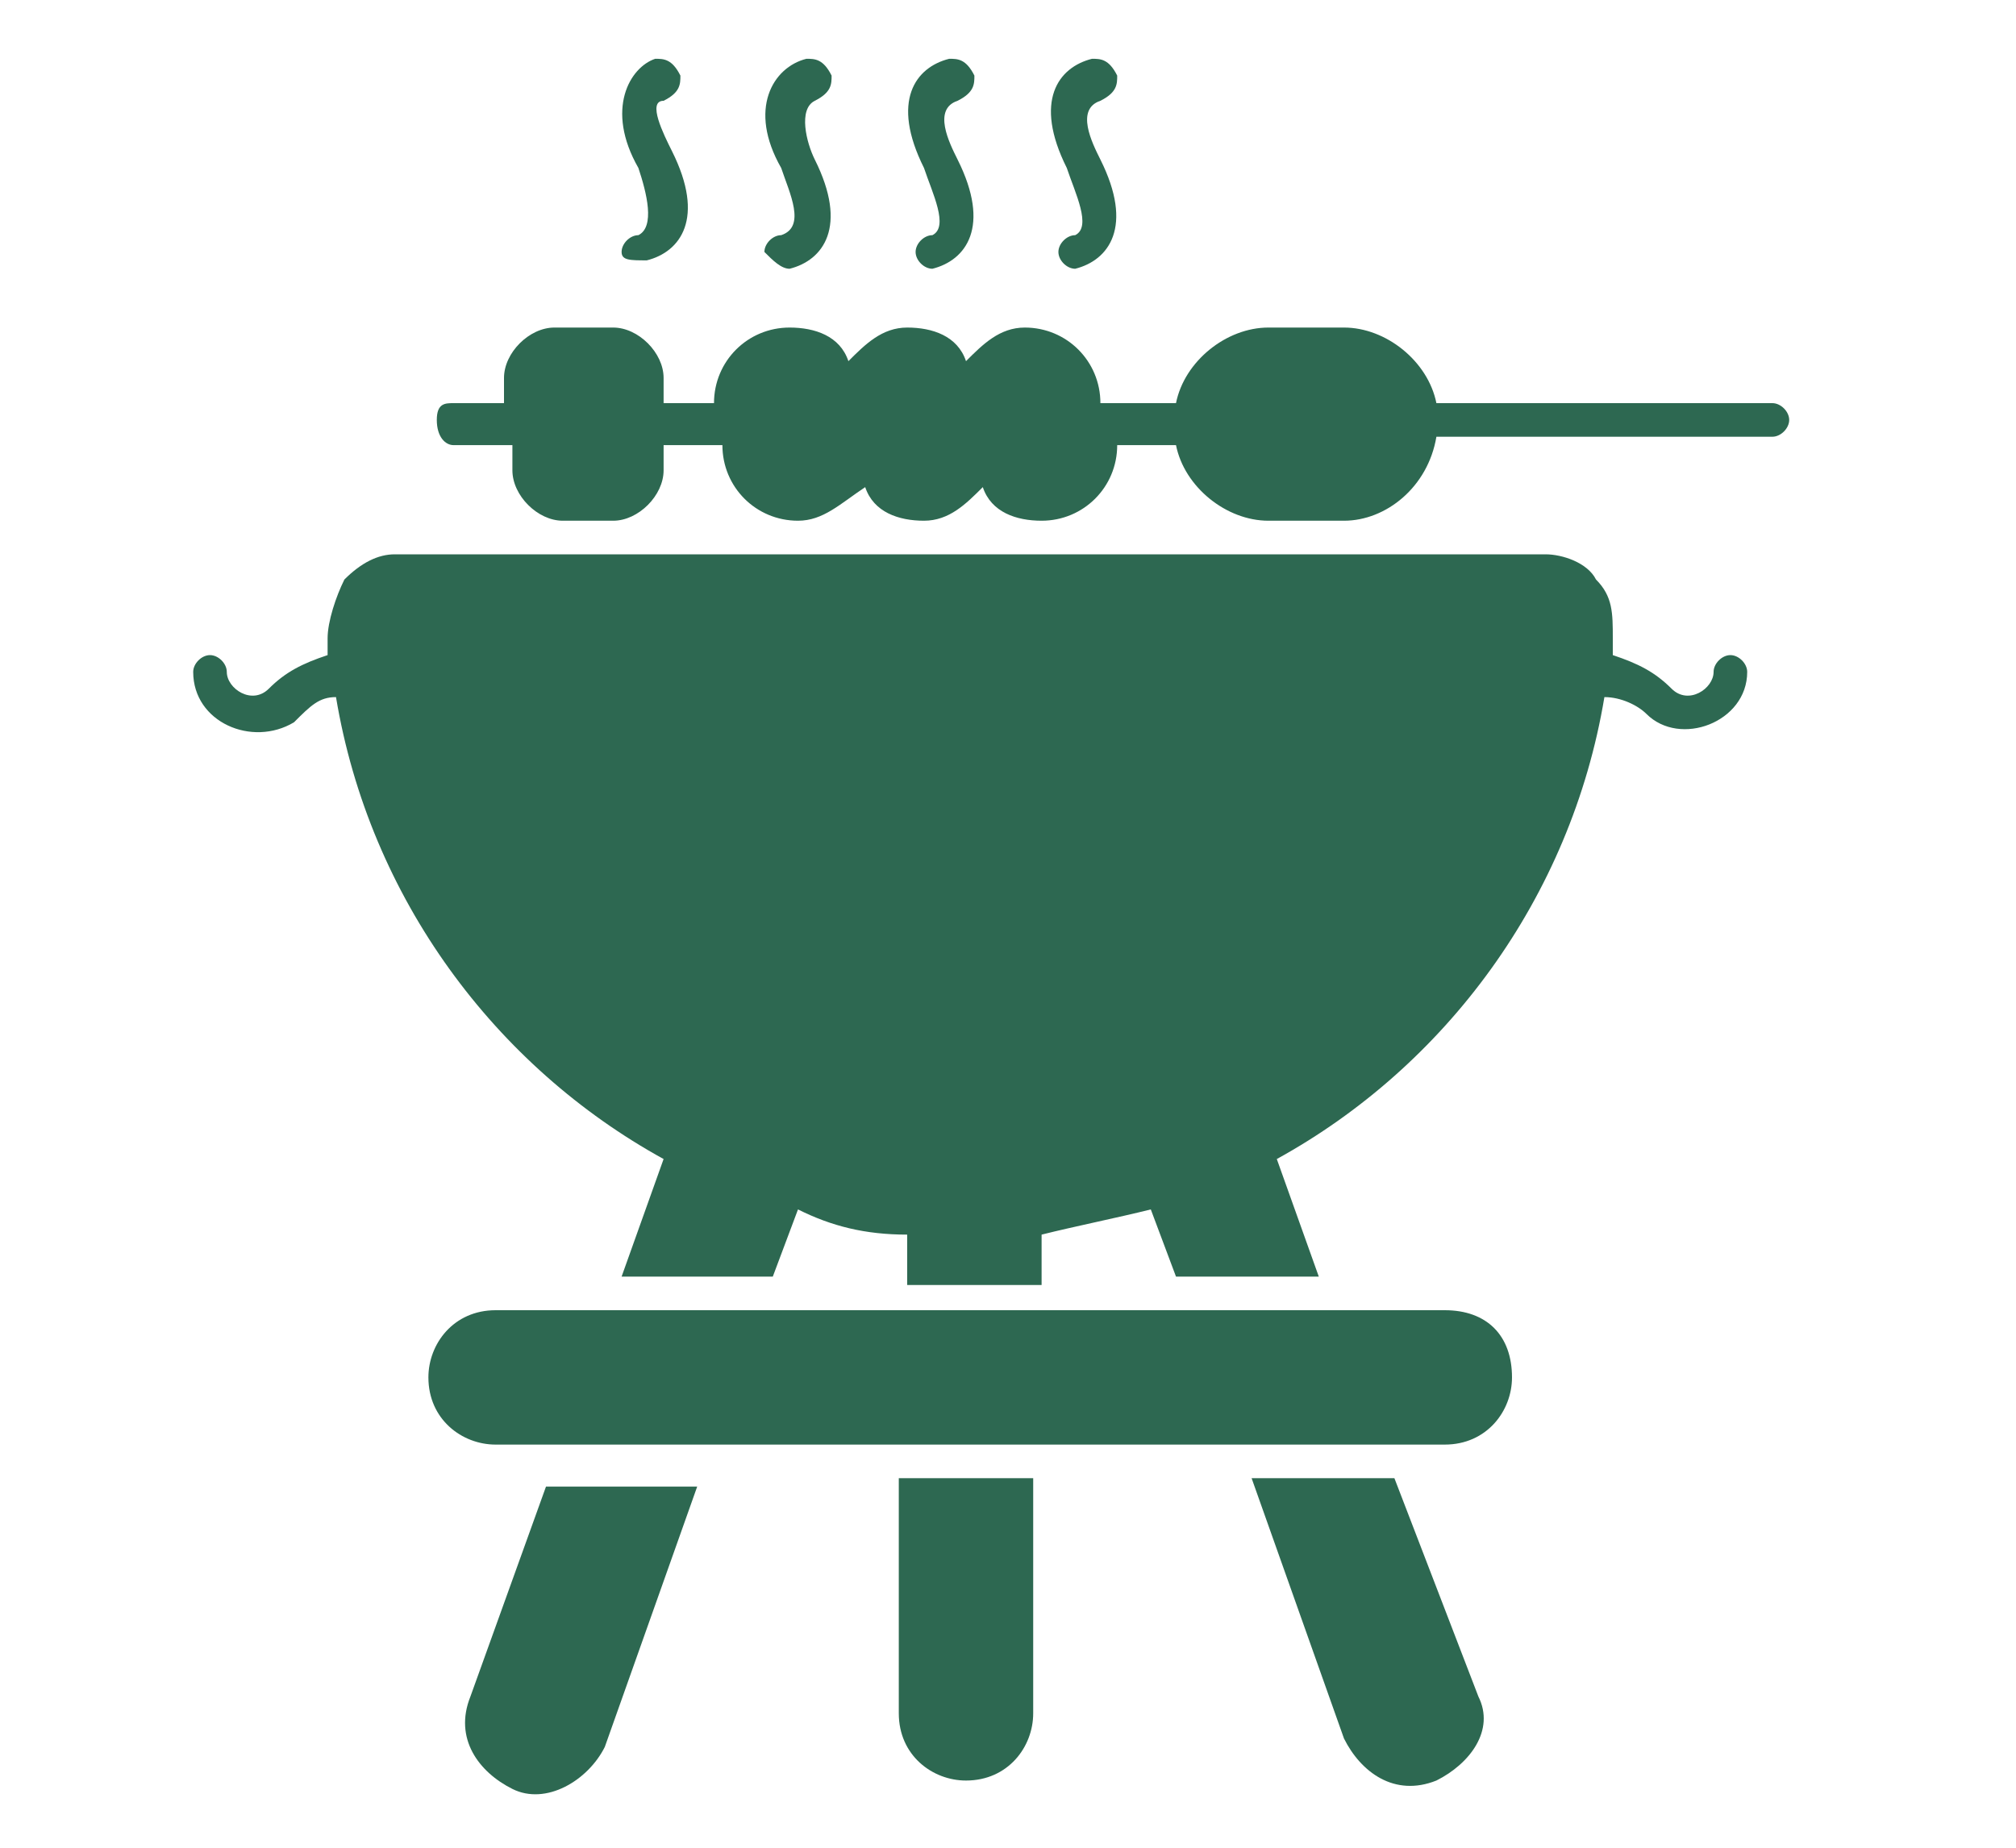 <?xml version="1.0" encoding="utf-8"?>
<!-- Generator: Adobe Illustrator 24.3.0, SVG Export Plug-In . SVG Version: 6.00 Build 0)  -->
<svg version="1.1" id="Layer_1" xmlns="http://www.w3.org/2000/svg" xmlns:xlink="http://www.w3.org/1999/xlink" x="0px" y="0px"
	 viewBox="0 0 24 22" style="enable-background:new 0 0 24 22;" xml:space="preserve">
<style type="text/css">
	.st0{fill:#2D6851;}
</style>
<path class="st0" d="M5.6,20.2c-0.2,0.5,0.1,0.9,0.5,1.1c0.4,0.2,0.9-0.1,1.1-0.5l1.1-3.1H6.5L5.6,20.2z"/>
<path class="st0" d="M16.6,17.6h-1.7l1.1,3.1c0.2,0.4,0.6,0.7,1.1,0.5c0.4-0.2,0.7-0.6,0.5-1L16.6,17.6z"/>
<path class="st0" d="M10.7,20.4c0,0.5,0.4,0.8,0.8,0.8c0.5,0,0.8-0.4,0.8-0.8v-2.8h-1.6V20.4z"/>
<path class="st0" d="M17.2,15.6H5.9c-0.5,0-0.8,0.4-0.8,0.8c0,0.5,0.4,0.8,0.8,0.8h11.3c0.5,0,0.8-0.4,0.8-0.8
	C18,15.9,17.7,15.6,17.2,15.6z"/>
<path class="st0" d="M11,2c-0.4-0.8-0.1-1.2,0.3-1.3c0.1,0,0.2,0,0.3,0.2c0,0.1,0,0.2-0.2,0.3c-0.3,0.1-0.1,0.5,0,0.7
	c0.4,0.8,0.1,1.2-0.3,1.3c-0.1,0-0.2-0.1-0.2-0.2c0-0.1,0.1-0.2,0.2-0.2C11.3,2.7,11.1,2.3,11,2z"/>
<path class="st0" d="M12.7,2c-0.4-0.8-0.1-1.2,0.3-1.3c0.1,0,0.2,0,0.3,0.2c0,0.1,0,0.2-0.2,0.3c-0.3,0.1-0.1,0.5,0,0.7
	c0.4,0.8,0.1,1.2-0.3,1.3c-0.1,0-0.2-0.1-0.2-0.2c0-0.1,0.1-0.2,0.2-0.2C13,2.7,12.8,2.3,12.7,2z"/>
<path class="st0" d="M21.3,5c0,0.1-0.1,0.2-0.2,0.2h-4C17,5.8,16.5,6.2,16,6.2h-0.9c-0.5,0-1-0.4-1.1-0.9h-0.7
	c0,0.5-0.4,0.9-0.9,0.9c-0.3,0-0.6-0.1-0.7-0.4c-0.2,0.2-0.4,0.4-0.7,0.4c-0.3,0-0.6-0.1-0.7-0.4C10,6,9.8,6.2,9.5,6.2
	C9,6.2,8.6,5.8,8.6,5.3H7.9v0.3c0,0.3-0.3,0.6-0.6,0.6H6.7c-0.3,0-0.6-0.3-0.6-0.6V5.3H5.4C5.3,5.3,5.2,5.2,5.2,5s0.1-0.2,0.2-0.2
	h0.6V4.5c0-0.3,0.3-0.6,0.6-0.6h0.7c0.3,0,0.6,0.3,0.6,0.6v0.3h0.6c0-0.5,0.4-0.9,0.9-0.9c0.3,0,0.6,0.1,0.7,0.4
	c0.2-0.2,0.4-0.4,0.7-0.4c0.3,0,0.6,0.1,0.7,0.4c0.2-0.2,0.4-0.4,0.7-0.4c0.5,0,0.9,0.4,0.9,0.9H14c0.1-0.5,0.6-0.9,1.1-0.9H16
	c0.5,0,1,0.4,1.1,0.9h4C21.2,4.8,21.3,4.9,21.3,5z"/>
<path class="st0" d="M7.6,2C7.2,1.3,7.5,0.8,7.8,0.7c0.1,0,0.2,0,0.3,0.2c0,0.1,0,0.2-0.2,0.3C7.7,1.2,7.9,1.6,8,1.8
	c0.4,0.8,0.1,1.2-0.3,1.3C7.5,3.1,7.4,3.1,7.4,3c0-0.1,0.1-0.2,0.2-0.2C7.8,2.7,7.7,2.3,7.6,2z"/>
<path class="st0" d="M20.8,8c0,0.6-0.8,0.9-1.2,0.5c-0.1-0.1-0.3-0.2-0.5-0.2c-0.4,2.4-1.9,4.4-3.9,5.5l0.5,1.4H14l-0.3-0.8
	c-0.4,0.1-0.9,0.2-1.3,0.3v0.6h-1.6v-0.6c-0.5,0-0.9-0.1-1.3-0.3l-0.3,0.8H7.4l0.5-1.4c-2-1.1-3.5-3.1-3.9-5.5
	c-0.2,0-0.3,0.1-0.5,0.3C3,8.9,2.3,8.6,2.3,8c0-0.1,0.1-0.2,0.2-0.2c0.1,0,0.2,0.1,0.2,0.2c0,0.2,0.3,0.4,0.5,0.2
	C3.4,8,3.6,7.9,3.9,7.8c0-0.1,0-0.1,0-0.2c0-0.2,0.1-0.5,0.2-0.7c0.2-0.2,0.4-0.3,0.6-0.3h13.7c0.2,0,0.5,0.1,0.6,0.3
	c0.2,0.2,0.2,0.4,0.2,0.7c0,0.1,0,0.1,0,0.2c0.3,0.1,0.5,0.2,0.7,0.4c0.2,0.2,0.5,0,0.5-0.2c0-0.1,0.1-0.2,0.2-0.2
	C20.7,7.8,20.8,7.9,20.8,8z"/>
<path class="st0" d="M9.3,2C8.9,1.3,9.2,0.8,9.6,0.7c0.1,0,0.2,0,0.3,0.2c0,0.1,0,0.2-0.2,0.3c-0.2,0.1-0.1,0.5,0,0.7
	c0.4,0.8,0.1,1.2-0.3,1.3C9.3,3.2,9.2,3.1,9.1,3c0-0.1,0.1-0.2,0.2-0.2C9.6,2.7,9.4,2.3,9.3,2z"/>
</svg>
